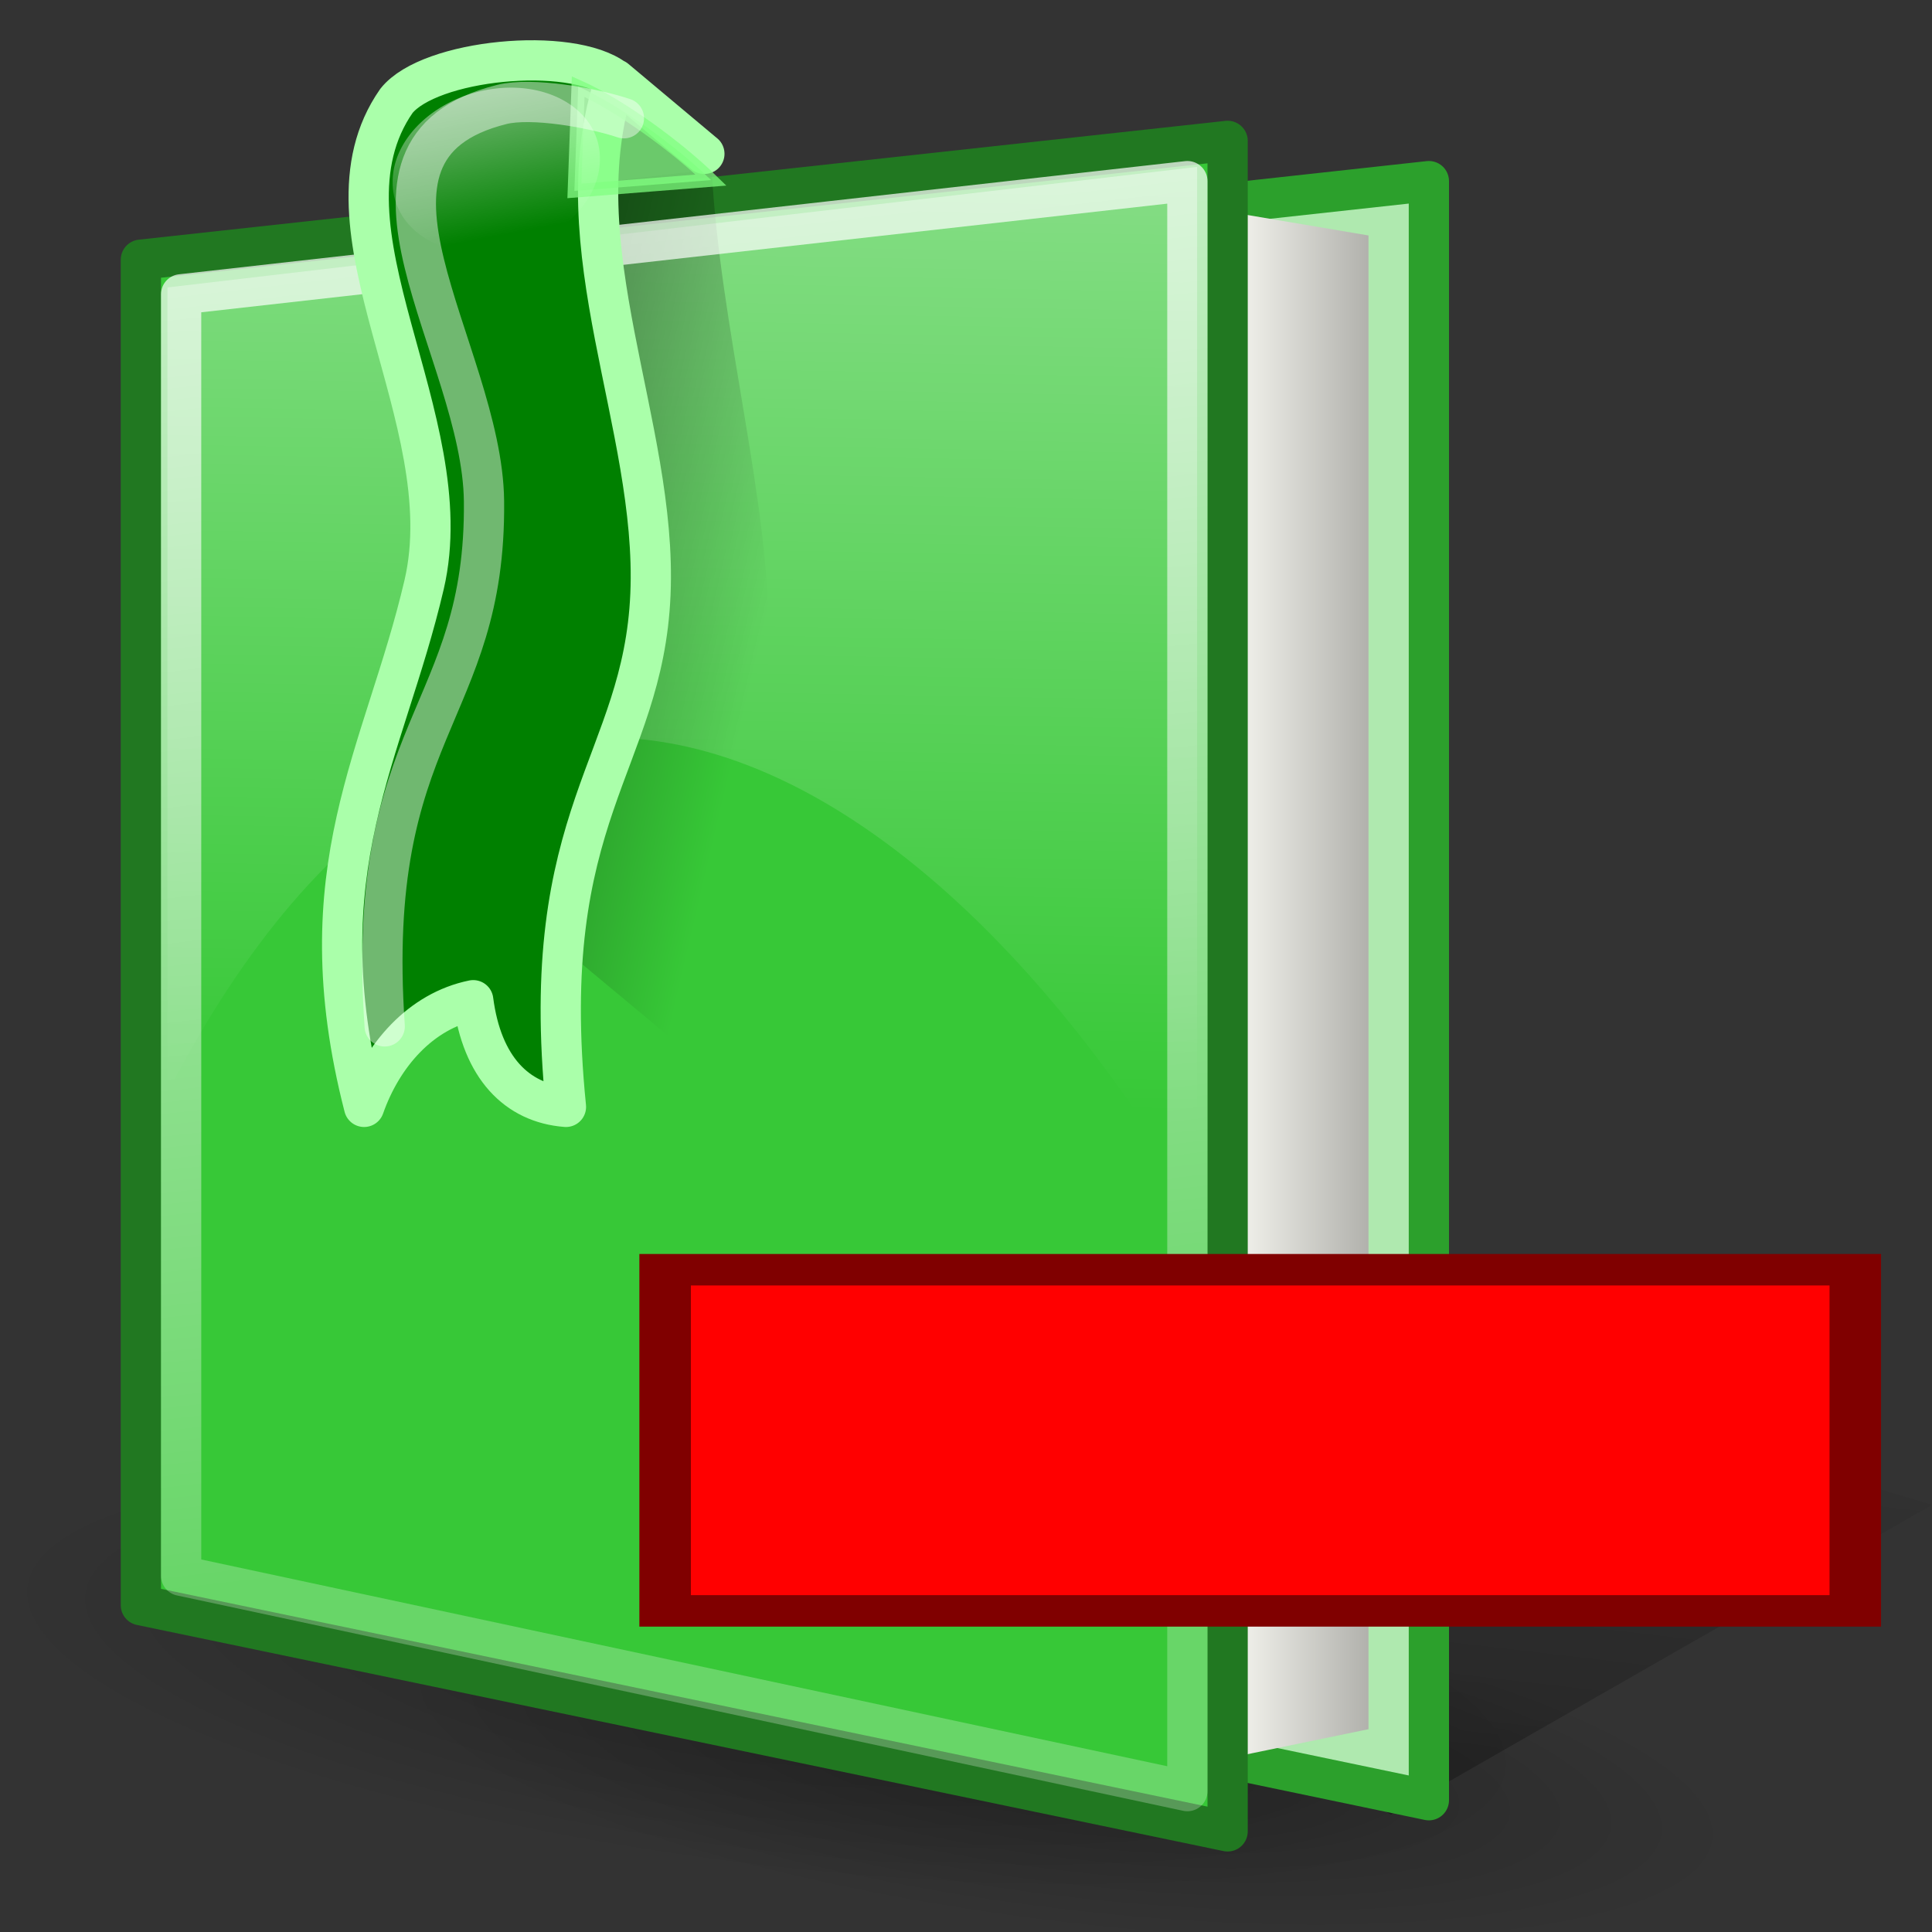 <?xml version="1.0" encoding="UTF-8" standalone="no"?>
<svg
   xmlns:dc="http://purl.org/dc/elements/1.1/"
   xmlns:cc="http://creativecommons.org/ns#"
   xmlns:rdf="http://www.w3.org/1999/02/22-rdf-syntax-ns#"
   xmlns:svg="http://www.w3.org/2000/svg"
   xmlns="http://www.w3.org/2000/svg"
   xmlns:xlink="http://www.w3.org/1999/xlink"
   xmlns:sodipodi="http://sodipodi.sourceforge.net/DTD/sodipodi-0.dtd"
   xmlns:inkscape="http://www.inkscape.org/namespaces/inkscape"
   version="1.0"
   id="svg2"
   height="48"
   width="48"
   sodipodi:docname="deletebookmark.svg"
   inkscape:version="0.92.5 (2060ec1f9f, 2020-04-08)">
  <rect width="100%" height="100%" fill="#333333" stroke="none"/>
  <sodipodi:namedview
     pagecolor="#ffffff"
     bordercolor="#666666"
     borderopacity="1"
     objecttolerance="10"
     gridtolerance="10"
     guidetolerance="10"
     inkscape:pageopacity="0"
     inkscape:pageshadow="2"
     inkscape:window-width="640"
     inkscape:window-height="480"
     id="namedview57"
     showgrid="false"
     inkscape:zoom="16.4375"
     inkscape:cx="12.836502"
     inkscape:cy="23.878327"
     inkscape:current-layer="svg2" />
  <defs
     id="defs4">
    <linearGradient
       id="linearGradient4611">
      <stop
         id="stop4613"
         offset="0"
         style="stop-color:white;stop-opacity:0.352" />
      <stop
         id="stop4615"
         offset="1"
         style="stop-color:white;stop-opacity:0;" />
    </linearGradient>
    <linearGradient
       id="linearGradient2853">
      <stop
         id="stop2855"
         offset="0"
         style="stop-color:white;stop-opacity:0.82" />
      <stop
         id="stop2857"
         offset="1"
         style="stop-color:white;stop-opacity:0.247" />
    </linearGradient>
    <linearGradient
       id="linearGradient10532">
      <stop
         id="stop10534"
         offset="0"
         style="stop-color:#000000;stop-opacity:0.26;" />
      <stop
         id="stop10536"
         offset="1"
         style="stop-color:#000000;stop-opacity:0;" />
    </linearGradient>
    <linearGradient
       id="linearGradient9796">
      <stop
         id="stop9798"
         offset="0"
         style="stop-color:#000000;stop-opacity:0.656;" />
      <stop
         id="stop9800"
         offset="1"
         style="stop-color:#000000;stop-opacity:0;" />
    </linearGradient>
    <linearGradient
       id="linearGradient9040">
      <stop
         id="stop9042"
         offset="0"
         style="stop-color:#000000;stop-opacity:0.573;" />
      <stop
         id="stop9044"
         offset="1"
         style="stop-color:#000000;stop-opacity:0;" />
    </linearGradient>
    <linearGradient
       id="linearGradient8304">
      <stop
         id="stop8306"
         offset="0"
         style="stop-color:#ffffff;stop-opacity:0.75;" />
      <stop
         id="stop8308"
         offset="1"
         style="stop-color:#ffffff;stop-opacity:0;" />
    </linearGradient>
    <linearGradient
       id="linearGradient8296">
      <stop
         style="stop-color:#ffffff;stop-opacity:0.624"
         offset="0"
         id="stop8298" />
      <stop
         style="stop-color:#ffffff;stop-opacity:0;"
         offset="1"
         id="stop8300" />
    </linearGradient>
    <linearGradient
       id="linearGradient5359">
      <stop
         id="stop5361"
         offset="0"
         style="stop-color:#a47e51;stop-opacity:1" />
      <stop
         id="stop5363"
         offset="1"
         style="stop-color:#c99964;stop-opacity:1" />
    </linearGradient>
    <linearGradient
       id="linearGradient4625">
      <stop
         id="stop4627"
         offset="0"
         style="stop-color:#f4f4ee;stop-opacity:1;" />
      <stop
         id="stop4629"
         offset="1"
         style="stop-color:#b2b2ad;stop-opacity:1" />
    </linearGradient>
    <linearGradient
       y2="20.814"
       x2="54.79"
       y1="5.686"
       x1="53.609"
       gradientUnits="userSpaceOnUse"
       id="linearGradient9066"
       xlink:href="#linearGradient8304"
       gradientTransform="matrix(0.407,-0.046,0,0.407,-10.306,-0.009)" />
    <linearGradient
       gradientTransform="matrix(0.339,0,0,0.407,4.945,-3.794)"
       gradientUnits="userSpaceOnUse"
       y2="92.103"
       x2="77.934"
       y1="154.923"
       x1="71.793"
       id="linearGradient9802"
       xlink:href="#linearGradient9796" />
    <radialGradient
       gradientUnits="userSpaceOnUse"
       gradientTransform="matrix(0.404,0.05,-0.013,0.101,-1.196,27.233)"
       r="47.232"
       fy="116.428"
       fx="53.845"
       cy="116.428"
       cx="53.845"
       id="radialGradient10538"
       xlink:href="#linearGradient10532" />
    <radialGradient
       r="47.232"
       fy="116.428"
       fx="53.845"
       cy="116.428"
       cx="53.845"
       gradientTransform="matrix(0.353,0.044,-0.011,0.088,8.769,31.082)"
       gradientUnits="userSpaceOnUse"
       id="radialGradient10542"
       xlink:href="#linearGradient10532" />
    <linearGradient
       gradientTransform="matrix(0.407,0,0,0.407,-9.584,-1.874)"
       y2="42.059"
       x2="70.385"
       y1="36.369"
       x1="46.052"
       gradientUnits="userSpaceOnUse"
       id="linearGradient1966"
       xlink:href="#linearGradient9040" />
    <linearGradient
       gradientTransform="matrix(0.407,0,0,0.407,-9.584,-1.874)"
       y2="71.891"
       x2="59.115"
       y1="-20.289"
       x1="60.785"
       gradientUnits="userSpaceOnUse"
       id="linearGradient1969"
       xlink:href="#linearGradient8296" />
    <linearGradient
       gradientTransform="matrix(0.41,0,0,0.403,-9.758,-1.738)"
       y2="33.063"
       x2="45.107"
       y1="99.661"
       x1="85.963"
       gradientUnits="userSpaceOnUse"
       id="linearGradient1972"
       xlink:href="#linearGradient5359" />
    <linearGradient
       y2="65.299"
       x2="108.635"
       y1="65.299"
       x1="100.605"
       gradientTransform="matrix(0.409,0,0,0.4,-10.461,-1.61)"
       gradientUnits="userSpaceOnUse"
       id="linearGradient1975"
       xlink:href="#linearGradient4625" />
    <linearGradient
       gradientTransform="matrix(0.421,0,0,0.414,-0.841,-3.797)"
       gradientUnits="userSpaceOnUse"
       y2="104.357"
       x2="16.297"
       y1="6.451"
       x1="4.753"
       id="linearGradient2859"
       xlink:href="#linearGradient2853" />
    <radialGradient
       gradientUnits="userSpaceOnUse"
       gradientTransform="matrix(0.54,0,0,0.657,-3.742,-20.197)"
       r="32.945"
       fy="52.201"
       fx="27.904"
       cy="52.201"
       cx="27.904"
       id="radialGradient4617"
       xlink:href="#linearGradient4611" />
  </defs>
  <path
     style="color:#000000;display:inline;overflow:visible;visibility:visible;opacity:1;fill:url(#radialGradient10542);fill-opacity:1;fill-rule:evenodd;stroke:none;stroke-width:0.375;stroke-linecap:round;stroke-linejoin:round;stroke-miterlimit:4;stroke-dasharray:none;stroke-dashoffset:0;stroke-opacity:1;marker:none;marker-start:none;marker-mid:none;marker-end:none"
     id="path10540"
     d="M 43.193,45.817 A 16.815,4.204 7.109 1 1 9.823,41.656 16.815,4.204 7.109 1 1 43.193,45.817 Z" />
  <path
     style="color:#000000;display:inline;overflow:visible;visibility:visible;opacity:1;fill:url(#radialGradient10538);fill-opacity:1;fill-rule:evenodd;stroke:none;stroke-width:0.429;stroke-linecap:round;stroke-linejoin:round;stroke-miterlimit:4;stroke-dasharray:none;stroke-dashoffset:0;stroke-opacity:1;marker:none;marker-start:none;marker-mid:none;marker-end:none"
     id="path9804"
     d="M 38.201,44.097 A 19.244,4.811 7.109 1 1 0.009,39.334 19.244,4.811 7.109 1 1 38.201,44.097 Z" />
  <path
     style="fill:url(#linearGradient9802);fill-opacity:1;fill-rule:evenodd;stroke:none;stroke-width:0.25pt;stroke-linecap:butt;stroke-linejoin:miter;stroke-opacity:1"
     d="M 34.555,45.086 48,37.388 30.074,32 29.273,41.814 Z"
     id="path9068" />
  <path
     style="fill:#afe9af;fill-opacity:1;fill-rule:evenodd;stroke:#2ca02c;stroke-width:1;stroke-linecap:round;stroke-linejoin:round;stroke-miterlimit:4;stroke-dasharray:none;stroke-opacity:1"
     d="M 9.706,7.328 V 39.344 L 35.5,44.726 V 4.5 Z"
     id="path3897" />
  <path
     style="fill:url(#linearGradient1975);fill-opacity:1;fill-rule:evenodd;stroke:none;stroke-width:0.25pt;stroke-linecap:butt;stroke-linejoin:miter;stroke-opacity:1"
     d="M 3.361,7.266 V 39.278 L 28.974,44 34,42.961 V 5.85 L 28.974,5 Z"
     id="path1710" />
  <path
     style="fill:#37c837;fill-opacity:1;fill-rule:evenodd;stroke:#217821;stroke-width:1;stroke-linecap:round;stroke-linejoin:round;stroke-miterlimit:4;stroke-dasharray:none;stroke-opacity:1"
     d="M 3.5,6.452 V 39.881 L 30.5,45.5 V 3.5 Z"
     id="path2443" />
  <path
     style="fill:url(#linearGradient1969);fill-opacity:1;fill-rule:evenodd;stroke:none;stroke-width:0.25pt;stroke-linecap:butt;stroke-linejoin:miter;stroke-opacity:1"
     d="M 4.16,7.141 V 27.144 C 12.007,12.04 22.983,18.571 29.742,30.001 V 4.147 Z"
     id="path7549" />
  <path
     style="fill:url(#linearGradient1966);fill-opacity:1;fill-rule:evenodd;stroke:none;stroke-width:0.25pt;stroke-linecap:butt;stroke-linejoin:miter;stroke-opacity:1"
     d="m 17.681,4.202 c 0.204,3.892 1.429,8.192 1.412,11.523 -0.017,3.331 -1.888,7.121 -2.024,10.4 L 14.182,23.72 12.739,24.875 12.613,4.809 Z"
     id="path8312" />
  <path
     style="fill:none;fill-opacity:1;fill-rule:evenodd;stroke:url(#linearGradient2859);stroke-width:1;stroke-linecap:round;stroke-linejoin:round;stroke-miterlimit:4;stroke-dasharray:none;stroke-opacity:1"
     d="M 4.5,7.312 V 39.149 l 25,5.351 V 4.5 Z"
     id="path1978" />
  <path
     style="fill:#008000;fill-opacity:1;fill-rule:evenodd;stroke:#aaffaa;stroke-width:1;stroke-linecap:round;stroke-linejoin:round;stroke-miterlimit:4;stroke-dasharray:none;stroke-opacity:1"
     d="M 17.5,3.822 15.289,1.969 c -1.387,4.138 1.052,8.589 0.871,12.797 -0.181,4.208 -2.837,5.432 -2.099,12.734 -1.223,-0.094 -2.087,-0.978 -2.304,-2.65 -1.311,0.267 -2.262,1.372 -2.711,2.65 C 7.53,21.598 9.55,18.753 10.537,14.527 11.501,10.395 7.65,5.659 9.849,2.507 10.669,1.475 14.173,1.132 15.28,1.973 c 0.858,0.697 1.361,1.151 2.22,1.848 z"
     id="path6093" />
  <path
     style="fill:#80ff80;fill-opacity:1;fill-rule:evenodd;stroke:#80ff80;stroke-width:0.25pt;stroke-linecap:butt;stroke-linejoin:miter;stroke-opacity:1;opacity:0.736"
     d="m 17.666,4.474 -3.396,0.269 0.095,-2.592 c 1.012,0.45 2.424,1.467 3.301,2.323 z"
     id="path7547" />
  <path
     style="color:#000000;display:inline;overflow:visible;visibility:visible;fill:url(#linearGradient9066);fill-opacity:1;fill-rule:evenodd;stroke:none;stroke-width:0.407;stroke-linecap:round;stroke-linejoin:round;stroke-miterlimit:4;stroke-dasharray:none;stroke-dashoffset:0;stroke-opacity:1;marker:none;marker-start:none;marker-mid:none;marker-end:none"
     id="path8302"
     d="M 14.904,3.947 A 1.99,2.614 74.426 1 1 9.756,4.524 1.99,2.614 74.426 1 1 14.904,3.947 Z" />
  <path
     style="fill:none;fill-opacity:0.75;fill-rule:evenodd;stroke:#ffffff;stroke-width:1;stroke-linecap:round;stroke-linejoin:miter;stroke-miterlimit:4;stroke-dasharray:none;stroke-opacity:0.438"
     d="m 9.558,25.5 c -0.509,-7.434 2.523,-7.717 2.467,-13.05 -0.039,-3.746 -4.069,-8.734 0.444,-9.855 0.744,-0.185 2.25,0.08 3.032,0.343"
     id="path2861" />
  <g
     id="text1462"
     style="font-style:normal;font-variant:normal;font-weight:bold;font-stretch:normal;font-size:90.979px;line-height:125%;font-family:'Liberation Sans';-inkscape-font-specification:'Liberation Sans Bold';text-align:start;letter-spacing:0px;word-spacing:0px;writing-mode:lr-tb;text-anchor:start;fill:#ff0000;fill-opacity:1;stroke:#800000;stroke-width:1px;stroke-linecap:butt;stroke-linejoin:miter;stroke-opacity:1"
     transform="scale(1.28,0.782)"
     aria-label="-">
    <path
       id="path1482"
       style="fill:#ff0000;stroke:#800000;stroke-width:1px"
       d="M 12.91,51.179 V 40.34 H 36.011 V 51.179 Z" />
  </g>
</svg>

